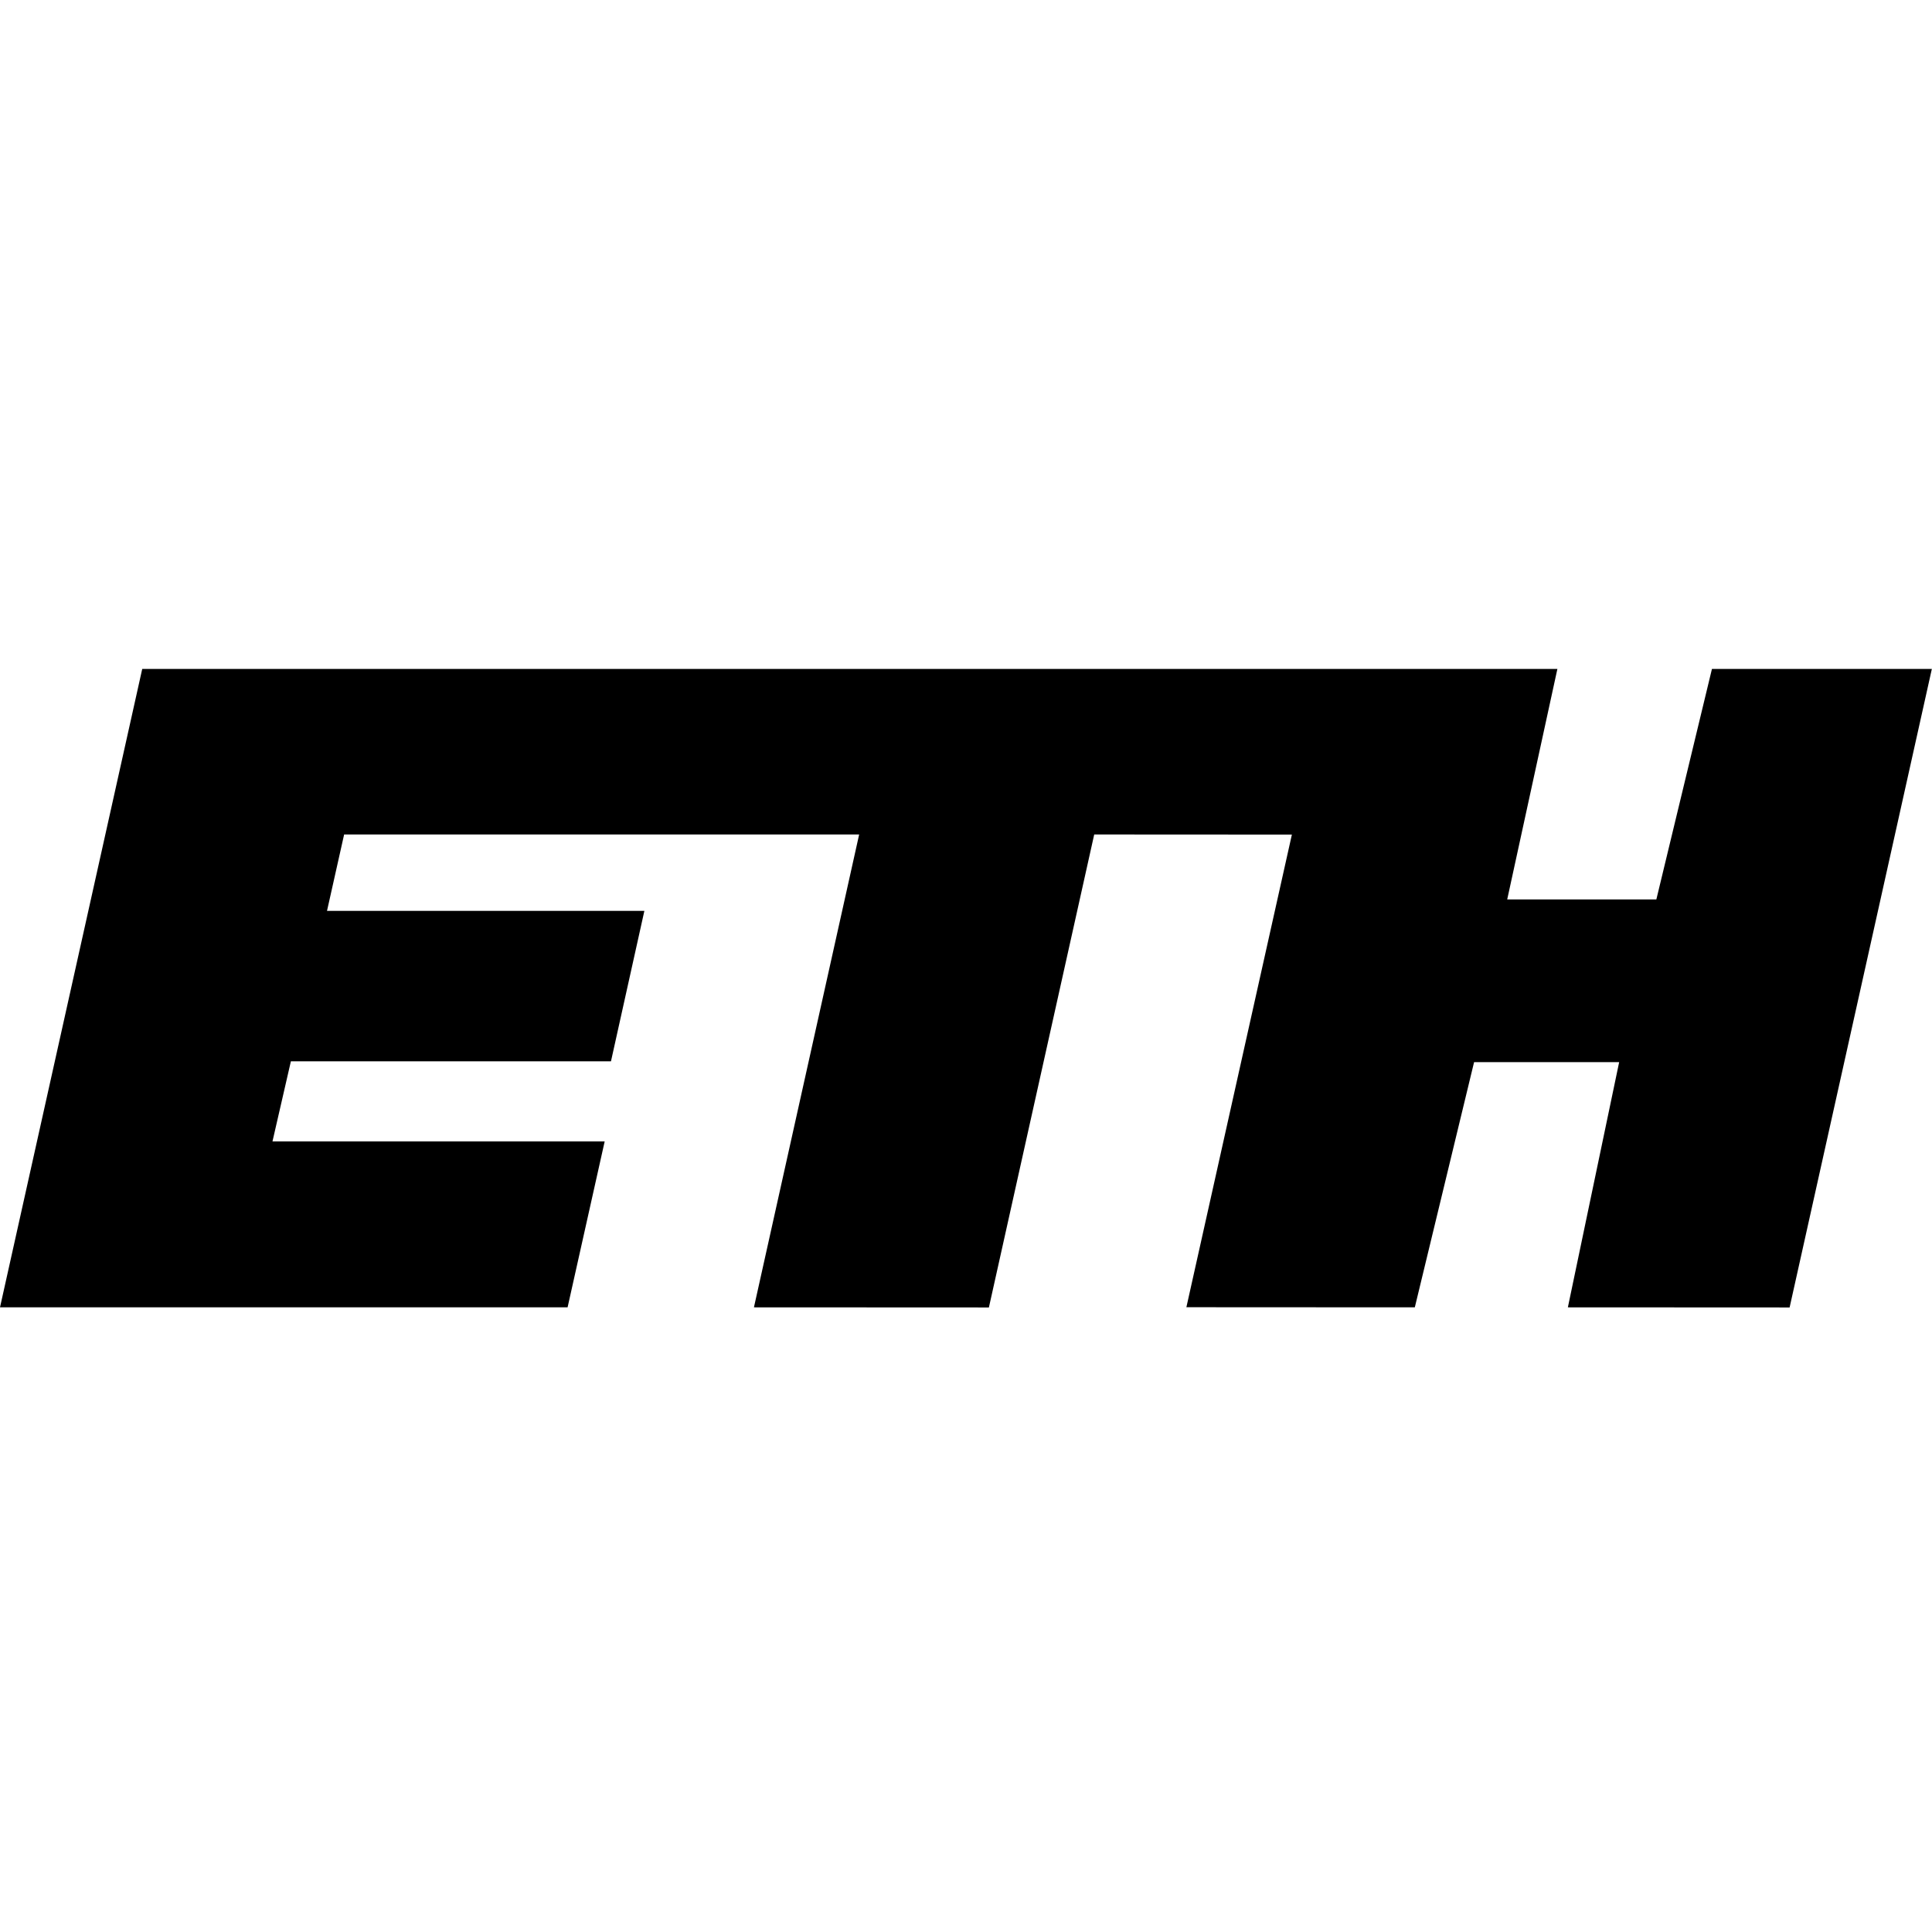 <?xml version="1.0" encoding="UTF-8" standalone="no"?>
<!-- Created with Inkscape (http://www.inkscape.org/) -->

<svg
   version="1.0"
   width="1000"
   height="1000"
   viewBox="0 0 1000 1000"
   id="Layer_1"
   xml:space="preserve"
   sodipodi:docname="eth.svg"
   inkscape:version="1.3.2 (091e20e, 2023-11-25, custom)"
   xmlns:inkscape="http://www.inkscape.org/namespaces/inkscape"
   xmlns:sodipodi="http://sodipodi.sourceforge.net/DTD/sodipodi-0.dtd"
   xmlns="http://www.w3.org/2000/svg"
   xmlns:svg="http://www.w3.org/2000/svg"
   xmlns:rdf="http://www.w3.org/1999/02/22-rdf-syntax-ns#"
   xmlns:cc="http://creativecommons.org/ns#"
   xmlns:dc="http://purl.org/dc/elements/1.1/"><sodipodi:namedview
     pagecolor="#ffffff"
     bordercolor="#666666"
     borderopacity="1"
     objecttolerance="10"
     gridtolerance="10"
     guidetolerance="10"
     inkscape:pageopacity="0"
     inkscape:pageshadow="2"
     inkscape:window-width="1920"
     inkscape:window-height="1137"
     id="namedview85"
     showgrid="false"
     inkscape:zoom="0.55125"
     inkscape:cx="430.839"
     inkscape:cy="423.58277"
     inkscape:window-x="-8"
     inkscape:window-y="-8"
     inkscape:window-maximized="1"
     inkscape:current-layer="Layer_1"
     inkscape:showpageshadow="2"
     inkscape:pagecheckerboard="0"
     inkscape:deskcolor="#d1d1d1" /><defs
     id="defs166" /><polygon
     id="polygon5"
     points="132.089,19.871 119.447,76.646 91.243,76.633 103.873,19.871 42.051,19.871 39.997,29.04 78.092,29.04 74.083,47.098 35.66,47.098 33.451,56.715 73.327,56.715 68.875,76.633 0.743,76.633 17.816,0 187.687,0 181.664,27.668 199.567,27.668 206.24,0 232.636,0 215.562,76.646 188.945,76.633 195.102,47.197 177.688,47.197 170.573,76.633 143.153,76.619 155.816,19.884 "
     transform="matrix(4.312,0,0,4.312,-3.204,346.238)" /></svg>
